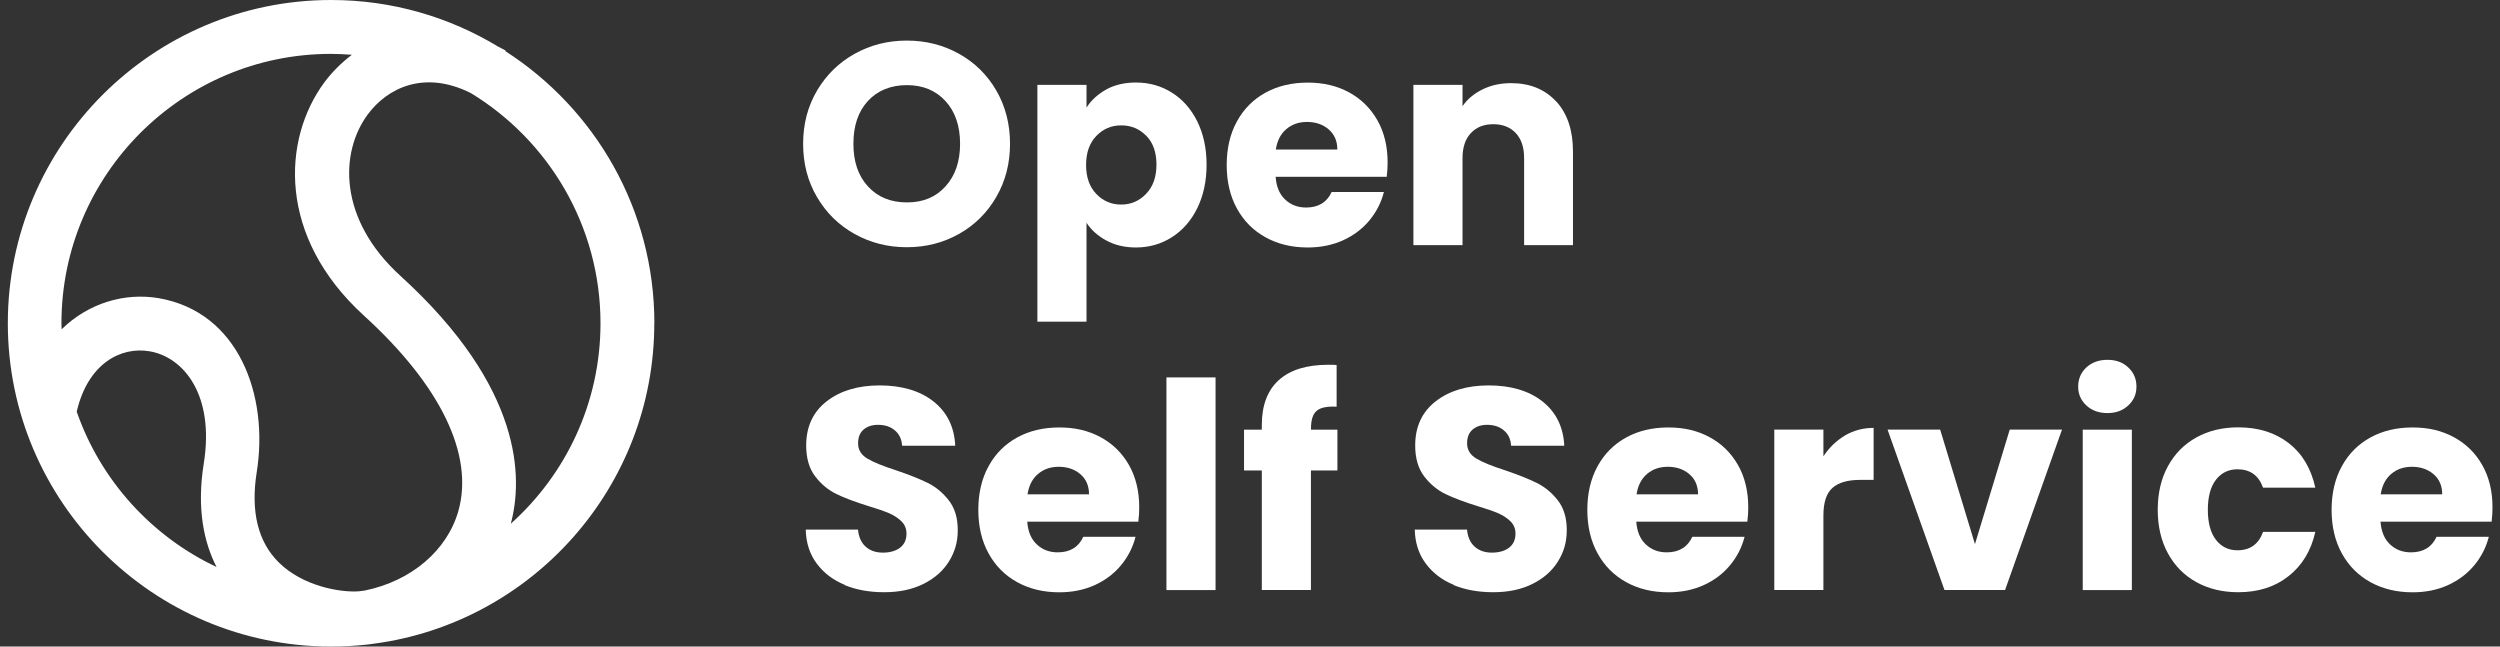 <svg width="116" height="30" viewBox="0 0 116 30" fill="none" xmlns="http://www.w3.org/2000/svg">
<rect x="0" y="0" width="116" height="30" fill="#333333" stroke="none"/>
<g clip-path="url(#clip0_939_649)">
<path d="M30.363 15C30.363 9.704 27.605 5.046 23.451 2.375L23.467 2.35C23.355 2.283 23.247 2.233 23.134 2.175C20.863 0.796 18.205 0 15.363 0C7.092 0 0.363 6.729 0.363 15C0.363 23.271 7.092 30 15.363 30C15.901 30 16.43 29.971 16.951 29.917C17.088 29.904 17.217 29.887 17.338 29.867C17.342 29.867 17.347 29.867 17.351 29.867C24.684 28.892 30.359 22.6 30.359 15.004L30.363 15ZM15.363 2.5C15.688 2.5 16.009 2.517 16.326 2.542C15.834 2.917 15.401 3.35 15.042 3.833C13.105 6.467 12.859 10.975 16.892 14.65C20.442 17.883 21.997 21.096 21.272 23.696C20.755 25.542 19.084 26.958 16.93 27.4C16.834 27.413 16.738 27.425 16.642 27.438C15.759 27.496 14.047 27.192 12.938 26.1C11.967 25.142 11.622 23.729 11.913 21.9C12.476 18.371 11.092 14.471 7.351 13.833C5.805 13.575 4.126 14.042 2.859 15.279C2.859 15.188 2.851 15.096 2.851 15C2.851 8.108 8.459 2.5 15.351 2.5H15.363ZM3.559 19.104C4.076 16.863 5.609 16.071 6.942 16.3C8.509 16.567 9.967 18.308 9.455 21.504C9.117 23.608 9.467 25.175 10.047 26.308C7.026 24.883 4.667 22.283 3.559 19.1V19.104ZM23.701 24.3C24.259 22.217 24.301 18.008 18.58 12.8C15.688 10.167 15.763 7.075 17.059 5.317C17.959 4.092 19.676 3.229 21.851 4.321C25.455 6.517 27.863 10.483 27.863 15C27.863 18.692 26.255 22.012 23.701 24.3Z" fill="white"/>
<path d="M39.656 10.858C38.923 10.45 38.34 9.879 37.91 9.146C37.477 8.412 37.265 7.587 37.265 6.671C37.265 5.754 37.481 4.933 37.91 4.204C38.34 3.475 38.923 2.904 39.656 2.496C40.39 2.087 41.198 1.883 42.077 1.883C42.956 1.883 43.765 2.087 44.498 2.496C45.231 2.904 45.81 3.475 46.231 4.204C46.652 4.933 46.865 5.754 46.865 6.671C46.865 7.587 46.652 8.412 46.223 9.146C45.798 9.879 45.219 10.45 44.49 10.858C43.761 11.267 42.956 11.471 42.077 11.471C41.198 11.471 40.39 11.267 39.656 10.858ZM43.873 8.646C44.323 8.15 44.548 7.492 44.548 6.671C44.548 5.85 44.323 5.183 43.873 4.692C43.423 4.2 42.827 3.95 42.081 3.95C41.336 3.95 40.723 4.196 40.273 4.683C39.823 5.171 39.598 5.833 39.598 6.671C39.598 7.508 39.823 8.158 40.273 8.65C40.723 9.142 41.323 9.392 42.081 9.392C42.84 9.392 43.427 9.142 43.873 8.646Z" fill="white"/>
<path d="M51.331 4.15C51.723 3.937 52.181 3.829 52.706 3.829C53.319 3.829 53.873 3.983 54.373 4.296C54.869 4.608 55.264 5.05 55.552 5.629C55.839 6.208 55.985 6.879 55.985 7.642C55.985 8.404 55.839 9.079 55.552 9.662C55.264 10.246 54.869 10.692 54.373 11.008C53.873 11.325 53.319 11.483 52.706 11.483C52.189 11.483 51.735 11.375 51.339 11.162C50.944 10.95 50.635 10.675 50.414 10.337V14.925H48.135V3.937H50.414V4.992C50.635 4.646 50.944 4.367 51.335 4.15H51.331ZM53.189 6.304C52.873 5.979 52.485 5.817 52.023 5.817C51.56 5.817 51.185 5.983 50.869 6.308C50.552 6.637 50.394 7.087 50.394 7.654C50.394 8.221 50.552 8.671 50.869 9C51.185 9.329 51.569 9.492 52.023 9.492C52.477 9.492 52.864 9.325 53.181 8.992C53.502 8.658 53.66 8.208 53.66 7.637C53.66 7.067 53.502 6.621 53.185 6.296L53.189 6.304Z" fill="white"/>
<path d="M64.348 8.204H59.189C59.223 8.666 59.373 9.021 59.635 9.262C59.898 9.508 60.218 9.629 60.602 9.629C61.173 9.629 61.569 9.387 61.789 8.908H64.214C64.089 9.396 63.864 9.837 63.539 10.229C63.214 10.62 62.81 10.925 62.319 11.15C61.831 11.37 61.281 11.483 60.677 11.483C59.948 11.483 59.298 11.329 58.731 11.016C58.16 10.704 57.718 10.262 57.398 9.683C57.077 9.104 56.919 8.429 56.919 7.658C56.919 6.887 57.077 6.208 57.394 5.633C57.71 5.054 58.152 4.612 58.718 4.3C59.289 3.987 59.939 3.833 60.677 3.833C61.414 3.833 62.035 3.983 62.598 4.287C63.156 4.591 63.593 5.021 63.91 5.579C64.227 6.137 64.385 6.791 64.385 7.537C64.385 7.75 64.373 7.971 64.344 8.204H64.348ZM62.052 6.937C62.052 6.546 61.919 6.237 61.652 6.004C61.385 5.775 61.052 5.658 60.652 5.658C60.252 5.658 59.948 5.771 59.685 5.991C59.423 6.212 59.26 6.529 59.198 6.937H62.052Z" fill="white"/>
<path d="M72.207 4.704C72.727 5.271 72.986 6.046 72.986 7.029V11.375H70.719V7.333C70.719 6.838 70.59 6.45 70.332 6.175C70.073 5.9 69.727 5.763 69.29 5.763C68.852 5.763 68.507 5.9 68.248 6.175C67.99 6.45 67.861 6.838 67.861 7.333V11.375H65.582V3.938H67.861V4.925C68.09 4.596 68.402 4.338 68.794 4.146C69.186 3.954 69.623 3.858 70.115 3.858C70.986 3.858 71.681 4.142 72.202 4.704H72.207Z" fill="white"/>
<path d="M39.198 27.137C38.657 26.917 38.223 26.587 37.898 26.15C37.573 25.717 37.402 25.192 37.386 24.575H39.811C39.844 24.921 39.965 25.188 40.169 25.367C40.373 25.55 40.64 25.642 40.969 25.642C41.298 25.642 41.573 25.562 41.769 25.408C41.965 25.254 42.061 25.038 42.061 24.762C42.061 24.533 41.982 24.342 41.827 24.188C41.673 24.038 41.482 23.913 41.252 23.812C41.027 23.717 40.702 23.604 40.286 23.479C39.682 23.292 39.186 23.104 38.807 22.921C38.423 22.733 38.094 22.458 37.819 22.096C37.544 21.733 37.407 21.254 37.407 20.671C37.407 19.8 37.723 19.117 38.352 18.625C38.982 18.133 39.807 17.883 40.819 17.883C41.832 17.883 42.682 18.129 43.311 18.625C43.94 19.121 44.282 19.804 44.323 20.683H41.857C41.84 20.379 41.727 20.142 41.523 19.971C41.319 19.796 41.057 19.712 40.736 19.712C40.461 19.712 40.236 19.788 40.069 19.933C39.898 20.079 39.815 20.292 39.815 20.567C39.815 20.871 39.957 21.104 40.24 21.275C40.523 21.446 40.969 21.625 41.573 21.821C42.177 22.025 42.669 22.221 43.048 22.408C43.427 22.596 43.752 22.867 44.027 23.221C44.302 23.575 44.44 24.033 44.44 24.596C44.44 25.158 44.302 25.613 44.032 26.05C43.761 26.488 43.369 26.833 42.852 27.092C42.336 27.35 41.727 27.479 41.027 27.479C40.327 27.479 39.727 27.367 39.186 27.146L39.198 27.137Z" fill="white"/>
<path d="M52.823 24.204H47.664C47.698 24.667 47.848 25.021 48.11 25.263C48.373 25.509 48.694 25.629 49.077 25.629C49.648 25.629 50.044 25.388 50.264 24.909H52.689C52.564 25.396 52.339 25.838 52.014 26.229C51.689 26.621 51.285 26.925 50.794 27.15C50.306 27.371 49.756 27.483 49.152 27.483C48.423 27.483 47.773 27.329 47.206 27.017C46.635 26.704 46.194 26.263 45.873 25.683C45.552 25.104 45.394 24.429 45.394 23.659C45.394 22.888 45.552 22.209 45.869 21.634C46.185 21.054 46.627 20.613 47.194 20.3C47.764 19.988 48.414 19.834 49.152 19.834C49.889 19.834 50.51 19.983 51.073 20.288C51.631 20.592 52.069 21.021 52.385 21.579C52.702 22.138 52.86 22.792 52.86 23.538C52.86 23.75 52.848 23.975 52.819 24.204H52.823ZM50.531 22.938C50.531 22.546 50.398 22.233 50.131 22.004C49.864 21.775 49.531 21.659 49.131 21.659C48.731 21.659 48.427 21.771 48.164 21.992C47.902 22.213 47.739 22.529 47.677 22.938H50.531Z" fill="white"/>
<path d="M56.402 17.512V27.379H54.123V17.512H56.402Z" fill="white"/>
<path d="M62.052 21.829H60.827V27.375H58.548V21.829H57.723V19.937H58.548V19.725C58.548 18.808 58.811 18.112 59.336 17.637C59.861 17.162 60.627 16.925 61.644 16.925C61.815 16.925 61.936 16.929 62.019 16.937V18.871C61.586 18.846 61.277 18.908 61.098 19.058C60.919 19.208 60.831 19.479 60.831 19.871V19.937H62.056V21.829H62.052Z" fill="white"/>
<path d="M67.457 27.137C66.915 26.917 66.481 26.587 66.156 26.15C65.832 25.717 65.661 25.192 65.644 24.575H68.069C68.102 24.921 68.223 25.188 68.427 25.367C68.632 25.55 68.898 25.642 69.227 25.642C69.556 25.642 69.832 25.562 70.027 25.408C70.223 25.254 70.319 25.038 70.319 24.762C70.319 24.533 70.24 24.342 70.086 24.188C69.931 24.038 69.74 23.913 69.511 23.812C69.286 23.717 68.961 23.604 68.544 23.479C67.94 23.292 67.444 23.104 67.065 22.921C66.681 22.733 66.352 22.458 66.077 22.096C65.802 21.733 65.665 21.254 65.665 20.671C65.665 19.8 65.981 19.117 66.611 18.625C67.24 18.133 68.065 17.883 69.077 17.883C70.09 17.883 70.94 18.129 71.569 18.625C72.198 19.121 72.54 19.804 72.582 20.683H70.115C70.098 20.379 69.986 20.142 69.781 19.971C69.577 19.796 69.315 19.712 68.994 19.712C68.719 19.712 68.494 19.788 68.327 19.933C68.156 20.079 68.073 20.292 68.073 20.567C68.073 20.871 68.215 21.104 68.498 21.275C68.781 21.446 69.227 21.625 69.832 21.821C70.436 22.025 70.927 22.221 71.306 22.408C71.686 22.596 72.011 22.867 72.286 23.221C72.561 23.575 72.698 24.033 72.698 24.596C72.698 25.158 72.561 25.613 72.29 26.05C72.019 26.488 71.627 26.833 71.111 27.092C70.594 27.35 69.986 27.479 69.286 27.479C68.586 27.479 67.986 27.367 67.444 27.146L67.457 27.137Z" fill="white"/>
<path d="M81.082 24.204H75.923C75.957 24.667 76.106 25.021 76.369 25.263C76.632 25.509 76.952 25.629 77.336 25.629C77.906 25.629 78.302 25.388 78.523 24.909H80.948C80.823 25.396 80.598 25.838 80.273 26.229C79.948 26.621 79.544 26.925 79.052 27.15C78.565 27.371 78.015 27.483 77.411 27.483C76.681 27.483 76.031 27.329 75.465 27.017C74.894 26.704 74.452 26.263 74.132 25.683C73.811 25.104 73.652 24.429 73.652 23.659C73.652 22.888 73.811 22.209 74.127 21.634C74.444 21.054 74.886 20.613 75.452 20.3C76.023 19.988 76.673 19.834 77.411 19.834C78.148 19.834 78.769 19.983 79.332 20.288C79.89 20.592 80.327 21.021 80.644 21.579C80.961 22.138 81.119 22.792 81.119 23.538C81.119 23.75 81.106 23.975 81.077 24.204H81.082ZM78.79 22.938C78.79 22.546 78.656 22.233 78.39 22.004C78.123 21.775 77.79 21.659 77.39 21.659C76.99 21.659 76.686 21.771 76.423 21.992C76.161 22.213 75.998 22.529 75.936 22.938H78.79Z" fill="white"/>
<path d="M85.602 20.208C86.002 19.975 86.448 19.854 86.936 19.854V22.267H86.311C85.74 22.267 85.315 22.387 85.031 22.633C84.748 22.879 84.606 23.308 84.606 23.921V27.375H82.327V19.933H84.606V21.175C84.873 20.767 85.206 20.446 85.606 20.208H85.602Z" fill="white"/>
<path d="M91.64 25.241L93.252 19.933H95.677L93.036 27.375H90.223L87.582 19.933H90.023L91.636 25.241H91.64Z" fill="white"/>
<path d="M96.806 18.812C96.552 18.575 96.427 18.288 96.427 17.938C96.427 17.587 96.552 17.288 96.806 17.05C97.06 16.817 97.385 16.696 97.785 16.696C98.185 16.696 98.498 16.812 98.752 17.05C99.006 17.288 99.131 17.583 99.131 17.938C99.131 18.292 99.006 18.575 98.752 18.812C98.498 19.05 98.177 19.167 97.785 19.167C97.393 19.167 97.06 19.05 96.806 18.812ZM98.918 19.938V27.379H96.639V19.938H98.918Z" fill="white"/>
<path d="M100.594 21.629C100.91 21.05 101.348 20.608 101.914 20.296C102.477 19.983 103.127 19.829 103.856 19.829C104.789 19.829 105.569 20.075 106.198 20.562C106.827 21.05 107.235 21.742 107.431 22.629H105.006C104.802 22.058 104.406 21.775 103.819 21.775C103.402 21.775 103.069 21.937 102.819 22.262C102.569 22.587 102.444 23.05 102.444 23.654C102.444 24.258 102.569 24.725 102.819 25.046C103.069 25.371 103.402 25.533 103.819 25.533C104.406 25.533 104.802 25.25 105.006 24.679H107.431C107.235 25.55 106.823 26.233 106.189 26.733C105.56 27.233 104.781 27.479 103.856 27.479C103.127 27.479 102.481 27.325 101.914 27.012C101.348 26.7 100.91 26.258 100.594 25.679C100.277 25.1 100.119 24.425 100.119 23.654C100.119 22.883 100.277 22.204 100.594 21.629Z" fill="white"/>
<path d="M115.615 24.204H110.456C110.49 24.667 110.64 25.021 110.902 25.263C111.165 25.509 111.486 25.629 111.869 25.629C112.44 25.629 112.836 25.388 113.056 24.909H115.481C115.356 25.396 115.131 25.838 114.806 26.229C114.481 26.621 114.077 26.925 113.586 27.15C113.098 27.371 112.548 27.483 111.944 27.483C111.215 27.483 110.565 27.329 109.998 27.017C109.427 26.704 108.986 26.263 108.665 25.683C108.344 25.104 108.186 24.429 108.186 23.659C108.186 22.888 108.344 22.209 108.661 21.634C108.977 21.054 109.419 20.613 109.986 20.3C110.556 19.988 111.206 19.834 111.944 19.834C112.681 19.834 113.302 19.983 113.865 20.288C114.423 20.592 114.861 21.021 115.177 21.579C115.494 22.138 115.652 22.792 115.652 23.538C115.652 23.75 115.64 23.975 115.611 24.204H115.615ZM113.319 22.938C113.319 22.546 113.186 22.233 112.919 22.004C112.652 21.775 112.319 21.659 111.919 21.659C111.519 21.659 111.215 21.771 110.952 21.992C110.69 22.213 110.527 22.529 110.465 22.938H113.319Z" fill="white"/>
</g>
<defs>
<clipPath id="clip0_939_649">
<rect width="115.714" height="30" fill="white"/>
</clipPath>
</defs>
</svg>
